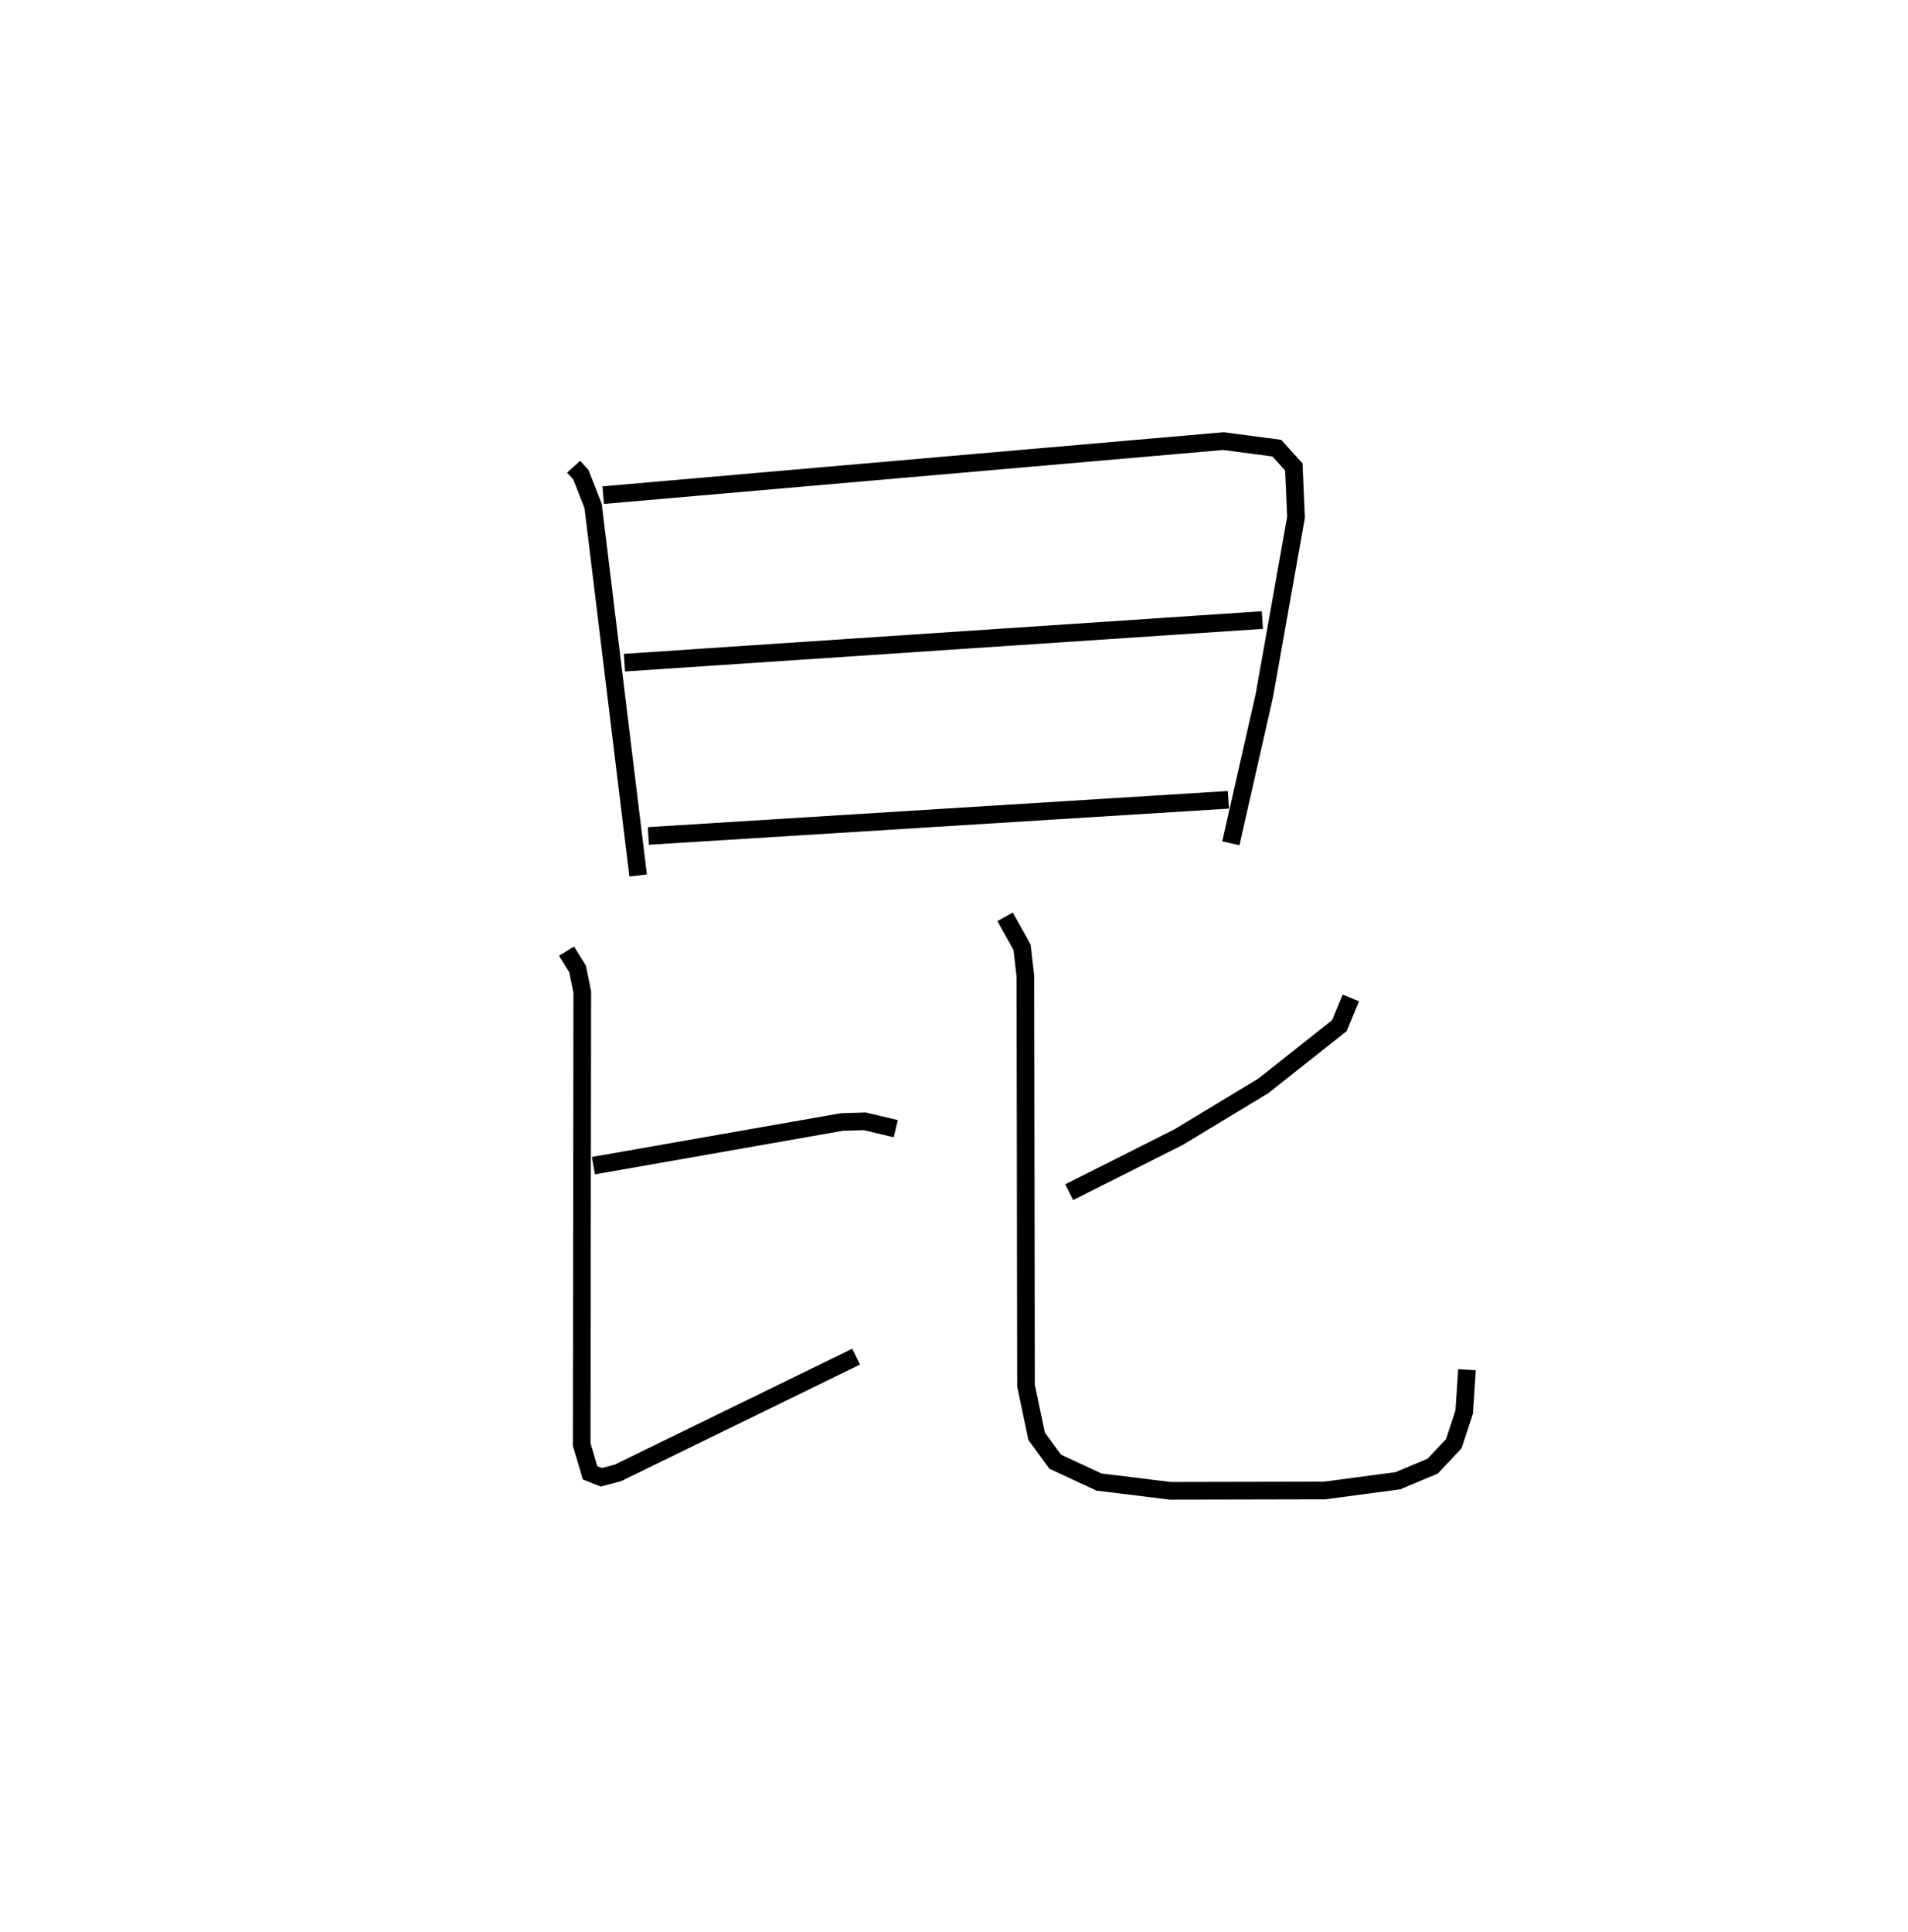 <?xml version="1.0" encoding="utf-8" ?>
<svg baseProfile="full" height="109.493" version="1.1" width="108.159" xmlns="http://www.w3.org/2000/svg" xmlns:ev="http://www.w3.org/2001/xml-events" xmlns:xlink="http://www.w3.org/1999/xlink"><defs /><rect fill="white" height="109.493" width="108.159" x="0" y="0" /><path d="M25,25 m0.0,0.0 m7.517,1.452 l0.413,0.455 0.692,1.77 l2.552,20.943 m-1.98,-21.557 l35.166,-3.063 3.021,0.401 l0.963,1.064 0.123,2.855 l-1.794,10.093 -1.901,8.382 m-34.377,-10.237 l36.165,-2.415 m-34.806,12.237 l32.88,-2.049 m-35.996,20.736 l14.093,-2.476 1.289,-0.038 l1.759,0.419 m-18.665,-10.064 l0.627,1.011 0.266,1.297 l-0.032,25.658 0.476,1.603 l0.636,0.252 0.937,-0.248 l13.508,-6.59 m28.044,-20.331 l-0.649,1.57 -4.315,3.416 l-4.8,2.903 -6.203,3.12 m-3.634,-15.605 l0.963,1.726 0.188,1.634 l0.036,23.212 0.603,2.871 l1.051,1.438 2.483,1.153 l4.043,0.497 8.747,-0.018 l4.151,-0.552 1.976,-0.829 l1.196,-1.272 0.59,-1.795 l0.158,-2.397 " fill="none" stroke="black" stroke-width="1" /></svg>